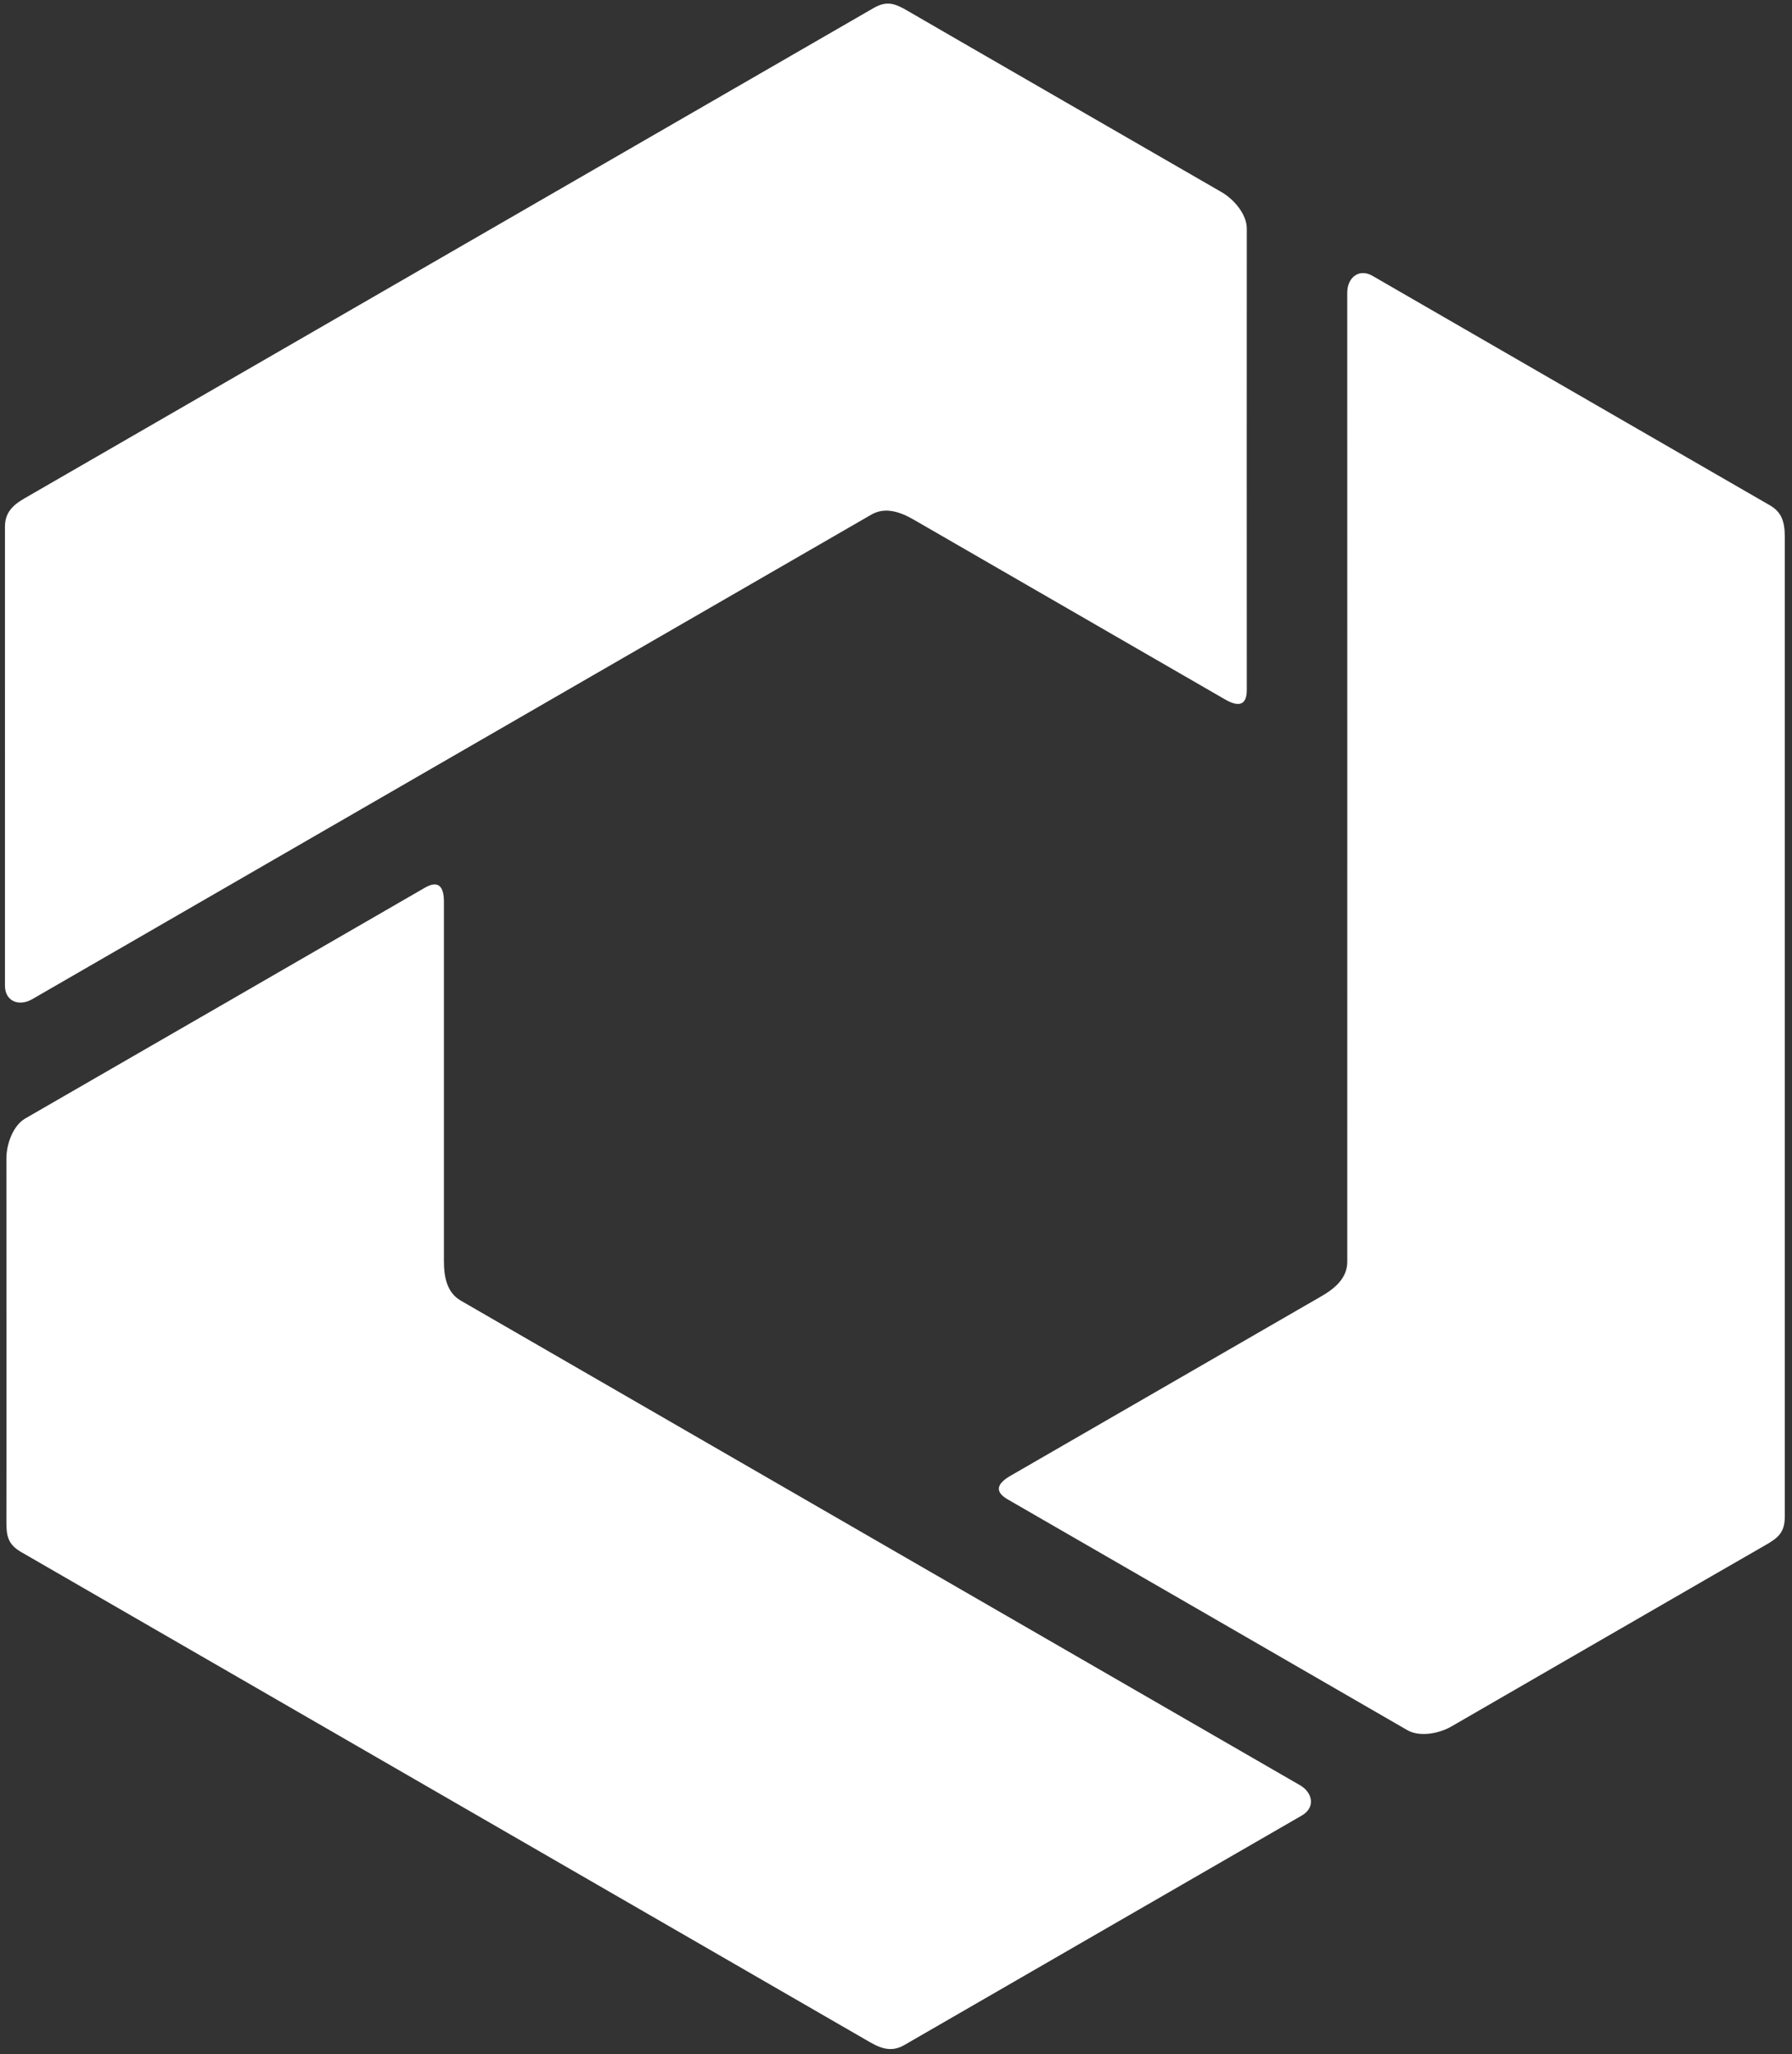 <svg
    xmlns="http://www.w3.org/2000/svg"
    xmlns:xlink="http://www.w3.org/1999/xlink"
    width="684px" height="784px">
<rect width="100%" height="100%" fill="#333333" stroke="none"/>
<path fill-rule="evenodd" fill="rgb(255, 255, 255)"
    d="M673.535,589.851 C668.274,592.816 559.005,655.976 554.024,658.851 C549.043,661.727 541.682,662.909 537.143,660.261 C531.939,657.224 389.961,575.249 384.723,572.261 C379.484,569.272 380.502,566.203 385.653,563.225 C390.837,560.229 499.053,497.735 504.299,494.725 C509.527,491.725 514.216,487.761 514.246,481.606 C514.277,475.586 514.250,117.827 514.241,111.733 C514.232,105.941 518.679,102.304 523.862,105.264 C529.044,108.225 671.298,190.438 675.416,192.764 C679.779,195.229 681.261,198.727 681.241,204.733 C681.221,210.726 681.215,572.732 681.241,578.733 C681.267,584.797 678.796,586.886 673.535,589.851 Z"/>
<path fill-rule="evenodd" fill="rgb(255, 255, 255)"
    d="M2.443,580.155 C2.505,574.116 2.443,447.906 2.443,442.155 C2.443,436.404 5.100,429.438 9.663,426.831 C14.895,423.842 156.876,341.874 162.083,338.831 C167.291,335.788 169.440,338.205 169.443,344.155 C169.446,350.143 169.459,475.107 169.443,481.155 C169.427,487.183 170.516,493.225 175.830,496.329 C181.029,499.366 490.871,678.222 496.152,681.261 C501.173,684.149 502.100,689.819 496.944,692.827 C491.789,695.835 349.464,777.924 345.390,780.327 C341.074,782.873 337.304,782.408 332.112,779.387 C326.932,776.373 13.429,595.365 8.219,592.387 C2.955,589.378 2.380,586.194 2.443,580.155 Z"/>
<path fill-rule="evenodd" fill="rgb(255, 255, 255)"
    d="M346.724,4.300 C351.922,7.374 461.255,70.425 466.235,73.300 C471.216,76.176 475.920,81.960 475.896,87.215 C475.869,93.240 475.865,257.184 475.896,263.215 C475.928,269.246 472.761,269.899 467.606,266.926 C462.419,263.935 354.190,201.465 348.960,198.426 C343.749,195.399 337.971,193.320 332.625,196.371 C327.397,199.355 17.581,378.257 12.309,381.312 C7.298,384.216 1.924,382.184 1.896,376.215 C1.869,370.246 1.940,205.945 1.896,201.215 C1.850,196.204 4.137,193.172 9.349,190.186 C14.549,187.207 328.058,6.210 333.243,3.186 C338.481,0.132 341.525,1.227 346.724,4.300 Z"/>
</svg>
